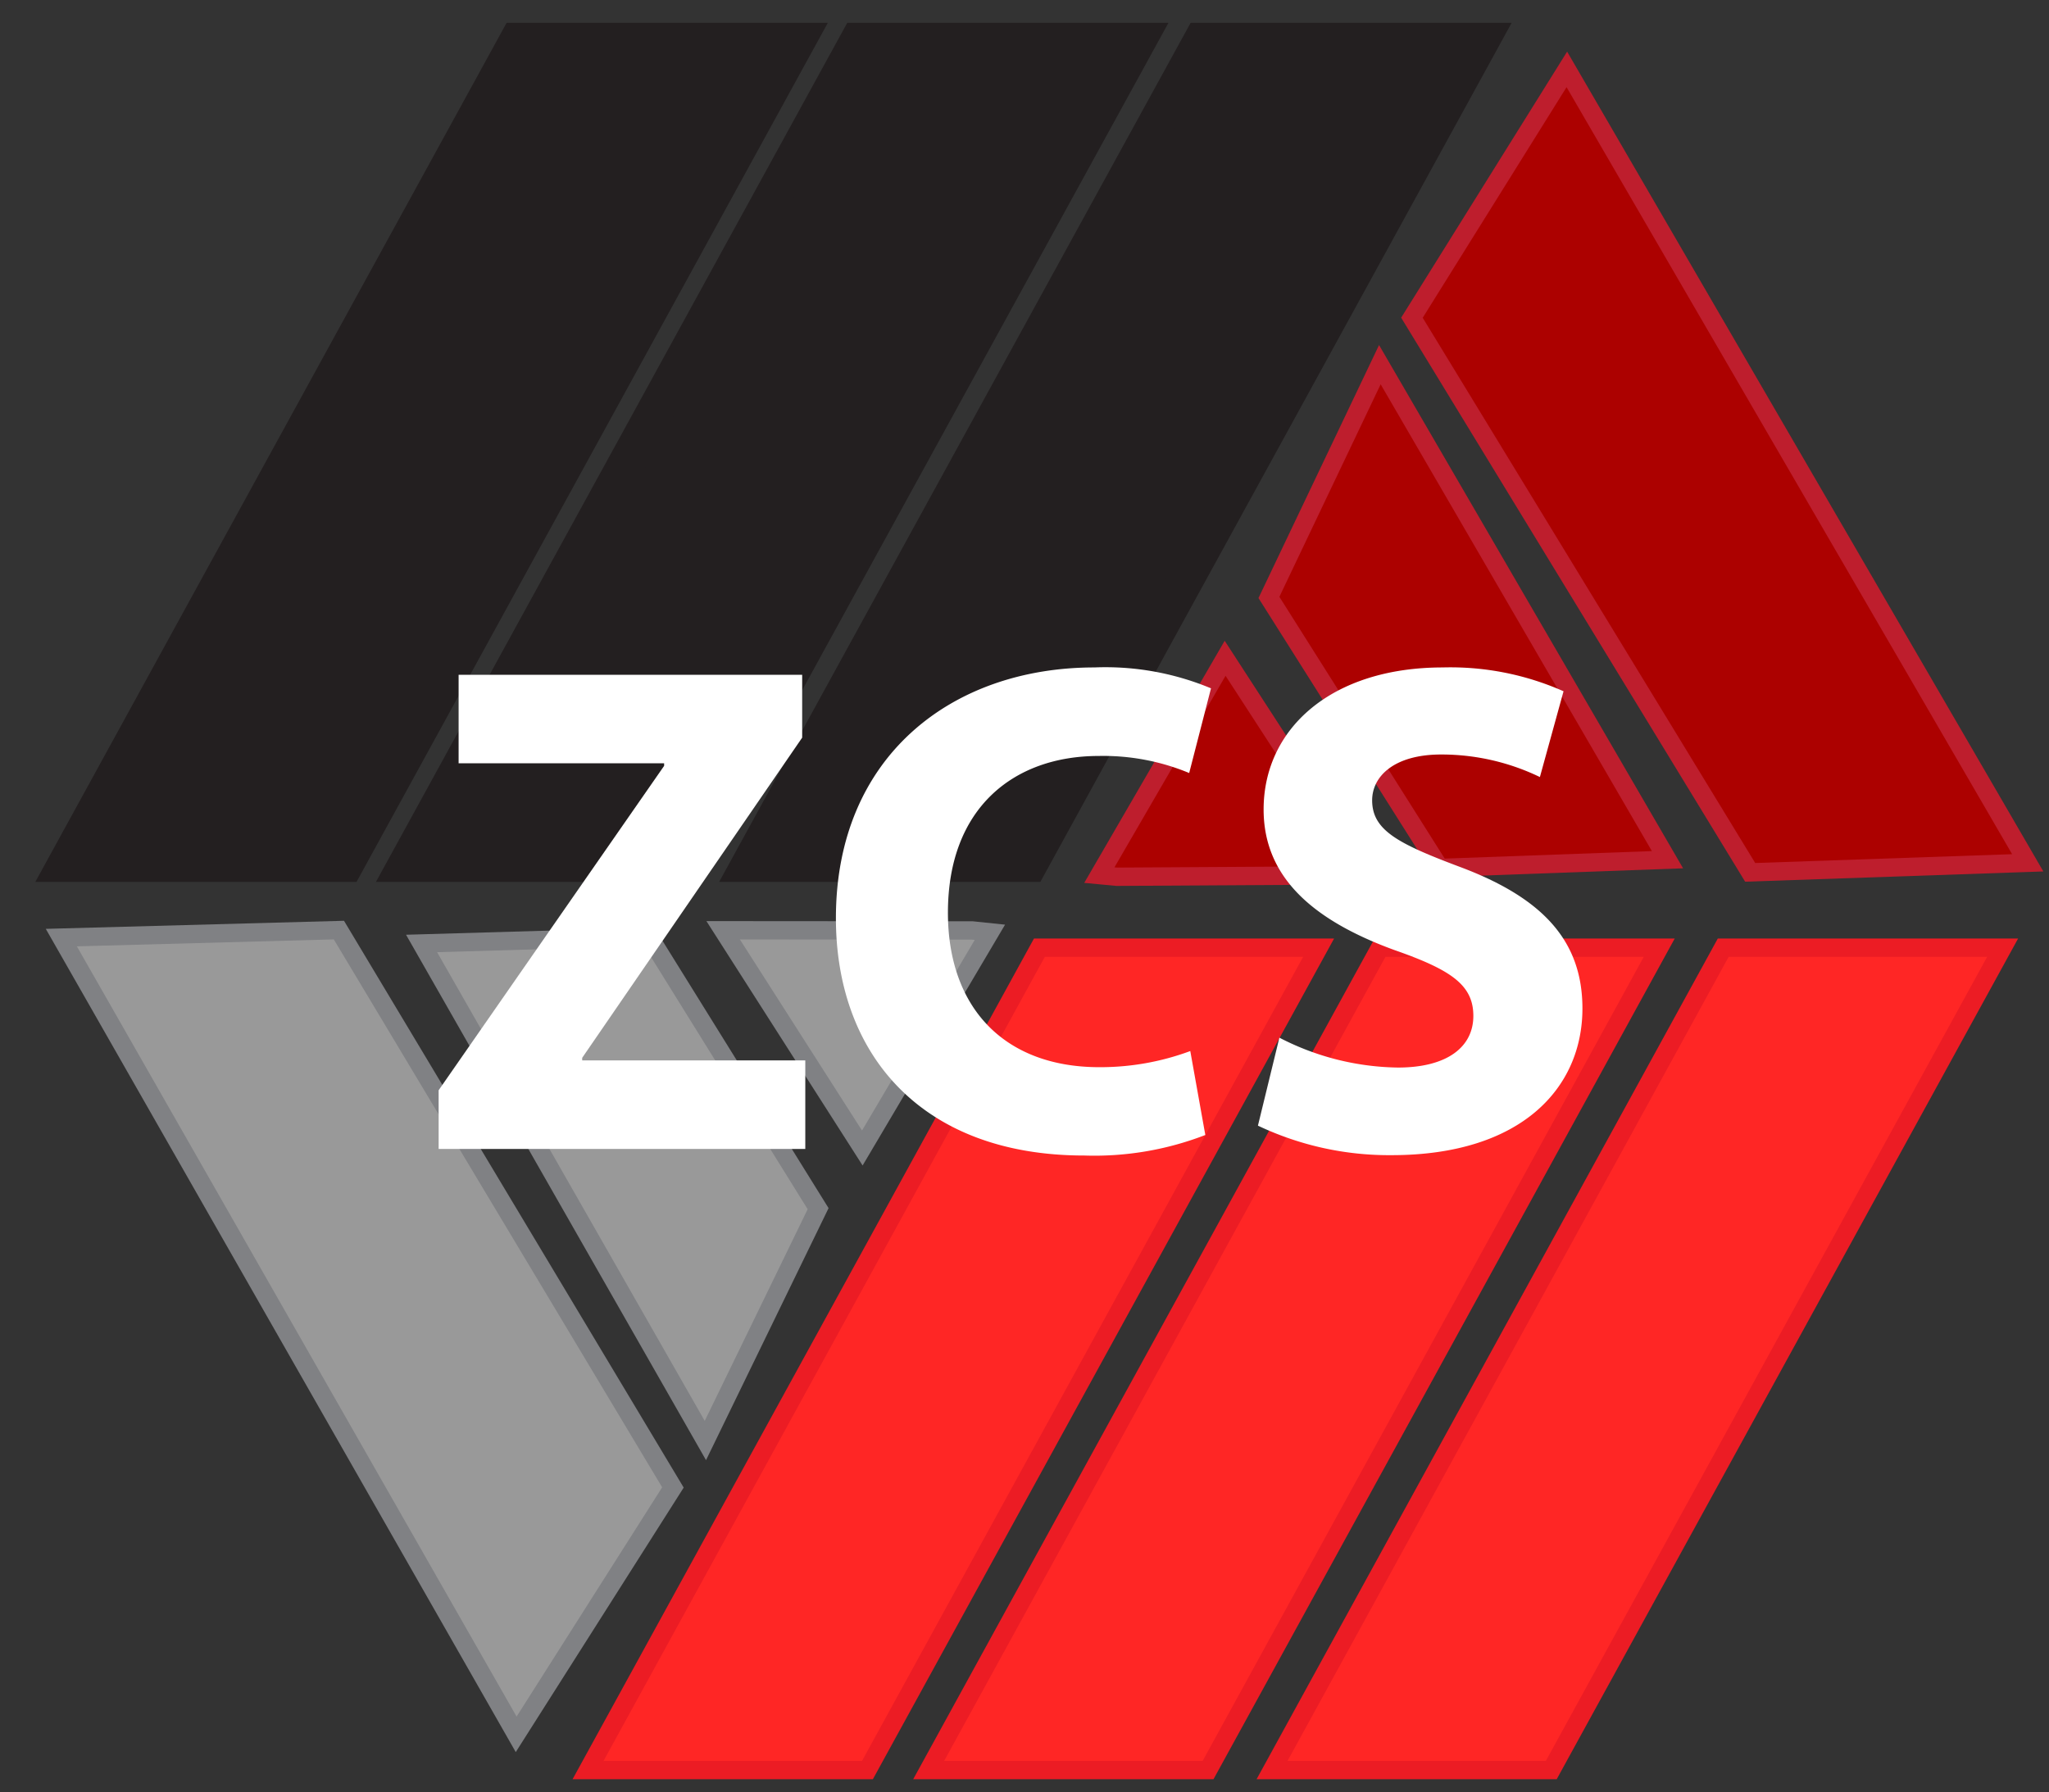 <?xml version="1.0" encoding="UTF-8" standalone="no"?>
<svg
   viewBox="0 0 109.53 95.83"
   version="1.1"
   id="svg38"
   sodipodi:docname="RM_MNCHM.svg"
   inkscape:version="1.2 (1:1.2.1+202207142221+cd75a1ee6d)"
   xmlns:inkscape="http://www.inkscape.org/namespaces/inkscape"
   xmlns:sodipodi="http://sodipodi.sourceforge.net/DTD/sodipodi-0.dtd"
   xmlns="http://www.w3.org/2000/svg"
   xmlns:svg="http://www.w3.org/2000/svg">
  <rect x="0" y="0" width="109.53" height="95.83" fill="#333333" stroke="none"/>
  <sodipodi:namedview
     id="namedview40"
     pagecolor="#ffffff"
     bordercolor="#666666"
     borderopacity="1.0"
     inkscape:showpageshadow="2"
     inkscape:pageopacity="0.0"
     inkscape:pagecheckerboard="0"
     inkscape:deskcolor="#d1d1d1"
     showgrid="false"
     inkscape:zoom="2.4626943"
     inkscape:cx="54.81801"
     inkscape:cy="48.118031"
     inkscape:window-width="1294"
     inkscape:window-height="704"
     inkscape:window-x="72"
     inkscape:window-y="27"
     inkscape:window-maximized="1"
     inkscape:current-layer="svg38" />
  <defs
     id="defs4">
    <style
       id="style2">.cls-1{fill:#999;stroke:#808184;}.cls-1,.cls-2,.cls-3,.cls-4{stroke-miterlimit:10;}.cls-2{fill:#ac0100;stroke:#be1e2d;}.cls-3{fill:#231f20;stroke:#231f20;stroke-width:2px;}.cls-4{fill:#ff2625;stroke:#ec1c24;}.cls-5{fill:#fff;}</style>
  </defs>
  <g
     id="Calque_2"
     data-name="Calque 2"
     transform="matrix(0.98,0,0,0.98,1.887,1.221)">
    <g
       id="logo">
      <polygon
         class="cls-1"
         points="16.56,49.5 34.78,79.91 26.23,93.38 1.42,49.91 "
         id="polygon6" />
      <polygon
         class="cls-1"
         points="33.49,49.87 42.7,64.7 36.55,77.35 21.07,50.23 "
         id="polygon8" />
      <polygon
         class="cls-1"
         points="51.11,49.52 52.07,49.62 45.11,61.39 37.52,49.51 "
         id="polygon10" />
      <polygon
         class="cls-2"
         points="93.54,46.35 75.09,16.09 83.54,2.54 108.68,45.83 "
         id="polygon12" />
      <polygon
         class="cls-2"
         points="76.61,46.11 67.29,31.35 73.34,18.65 89.03,45.66 "
         id="polygon14" />
      <polygon
         class="cls-2"
         points="58.99,46.59 58.04,46.5 64.9,34.67 72.58,46.51 "
         id="polygon16" />
      <polygon
         class="cls-3"
         points="26.3,1 1.69,45.87 16.93,45.87 41.54,1 "
         id="polygon18" />
      <polygon
         class="cls-3"
         points="44.88,1 20.27,45.87 35.5,45.87 60.12,1 "
         id="polygon20" />
      <polygon
         class="cls-3"
         points="63.61,1 38.99,45.87 54.23,45.87 78.84,1 "
         id="polygon22" />
      <polygon
         class="cls-4"
         points="54.77,50.46 30.15,95.33 45.39,95.33 70,50.46 "
         id="polygon24" />
      <polygon
         class="cls-4"
         points="73.35,50.46 48.73,95.33 63.97,95.33 88.58,50.46 "
         id="polygon26" />
      <polygon
         class="cls-4"
         points="92.07,50.46 67.46,95.33 82.69,95.33 107.31,50.46 "
         id="polygon28" />
      <path
         class="cls-5"
         d="M 22,58.24 34.3,40.54 V 40.4 H 23.09 V 35.57 H 41.83 V 39 l -12,17.47 v 0.14 H 42 v 4.83 H 22 Z"
         id="path30" />
      <path
         class="cls-5"
         d="m 63.82,60.68 a 16.77,16.77 0 0 1 -6.6,1.12 c -8.95,0 -13.55,-5.59 -13.55,-12.95 0,-8.81 6.31,-13.68 14.1,-13.68 a 14.94,14.94 0 0 1 6.36,1.14 l -1.19,4.62 A 12.22,12.22 0 0 0 58,40 c -4.6,0 -8.22,2.81 -8.22,8.55 0,5.17 3.06,8.43 8.26,8.43 A 14.11,14.11 0 0 0 63,56.1 Z"
         id="path32" />
      <path
         class="cls-5"
         d="M 67.86,55.37 A 14.45,14.45 0 0 0 74.33,57 c 2.68,0 4.11,-1.12 4.11,-2.82 0,-1.7 -1.24,-2.52 -4.33,-3.6 C 69.8,49 67,46.69 67,42.92 c 0,-4.41 3.7,-7.75 9.77,-7.75 a 15.22,15.22 0 0 1 6.59,1.3 l -1.29,4.68 a 12.33,12.33 0 0 0 -5.39,-1.23 c -2.54,0 -3.76,1.18 -3.76,2.5 0,1.64 1.43,2.37 4.78,3.63 4.58,1.71 6.69,4.08 6.69,7.73 0,4.31 -3.3,8 -10.41,8 a 16.68,16.68 0 0 1 -7.29,-1.61 z"
         id="path34" />
    </g>
  </g>
</svg>
